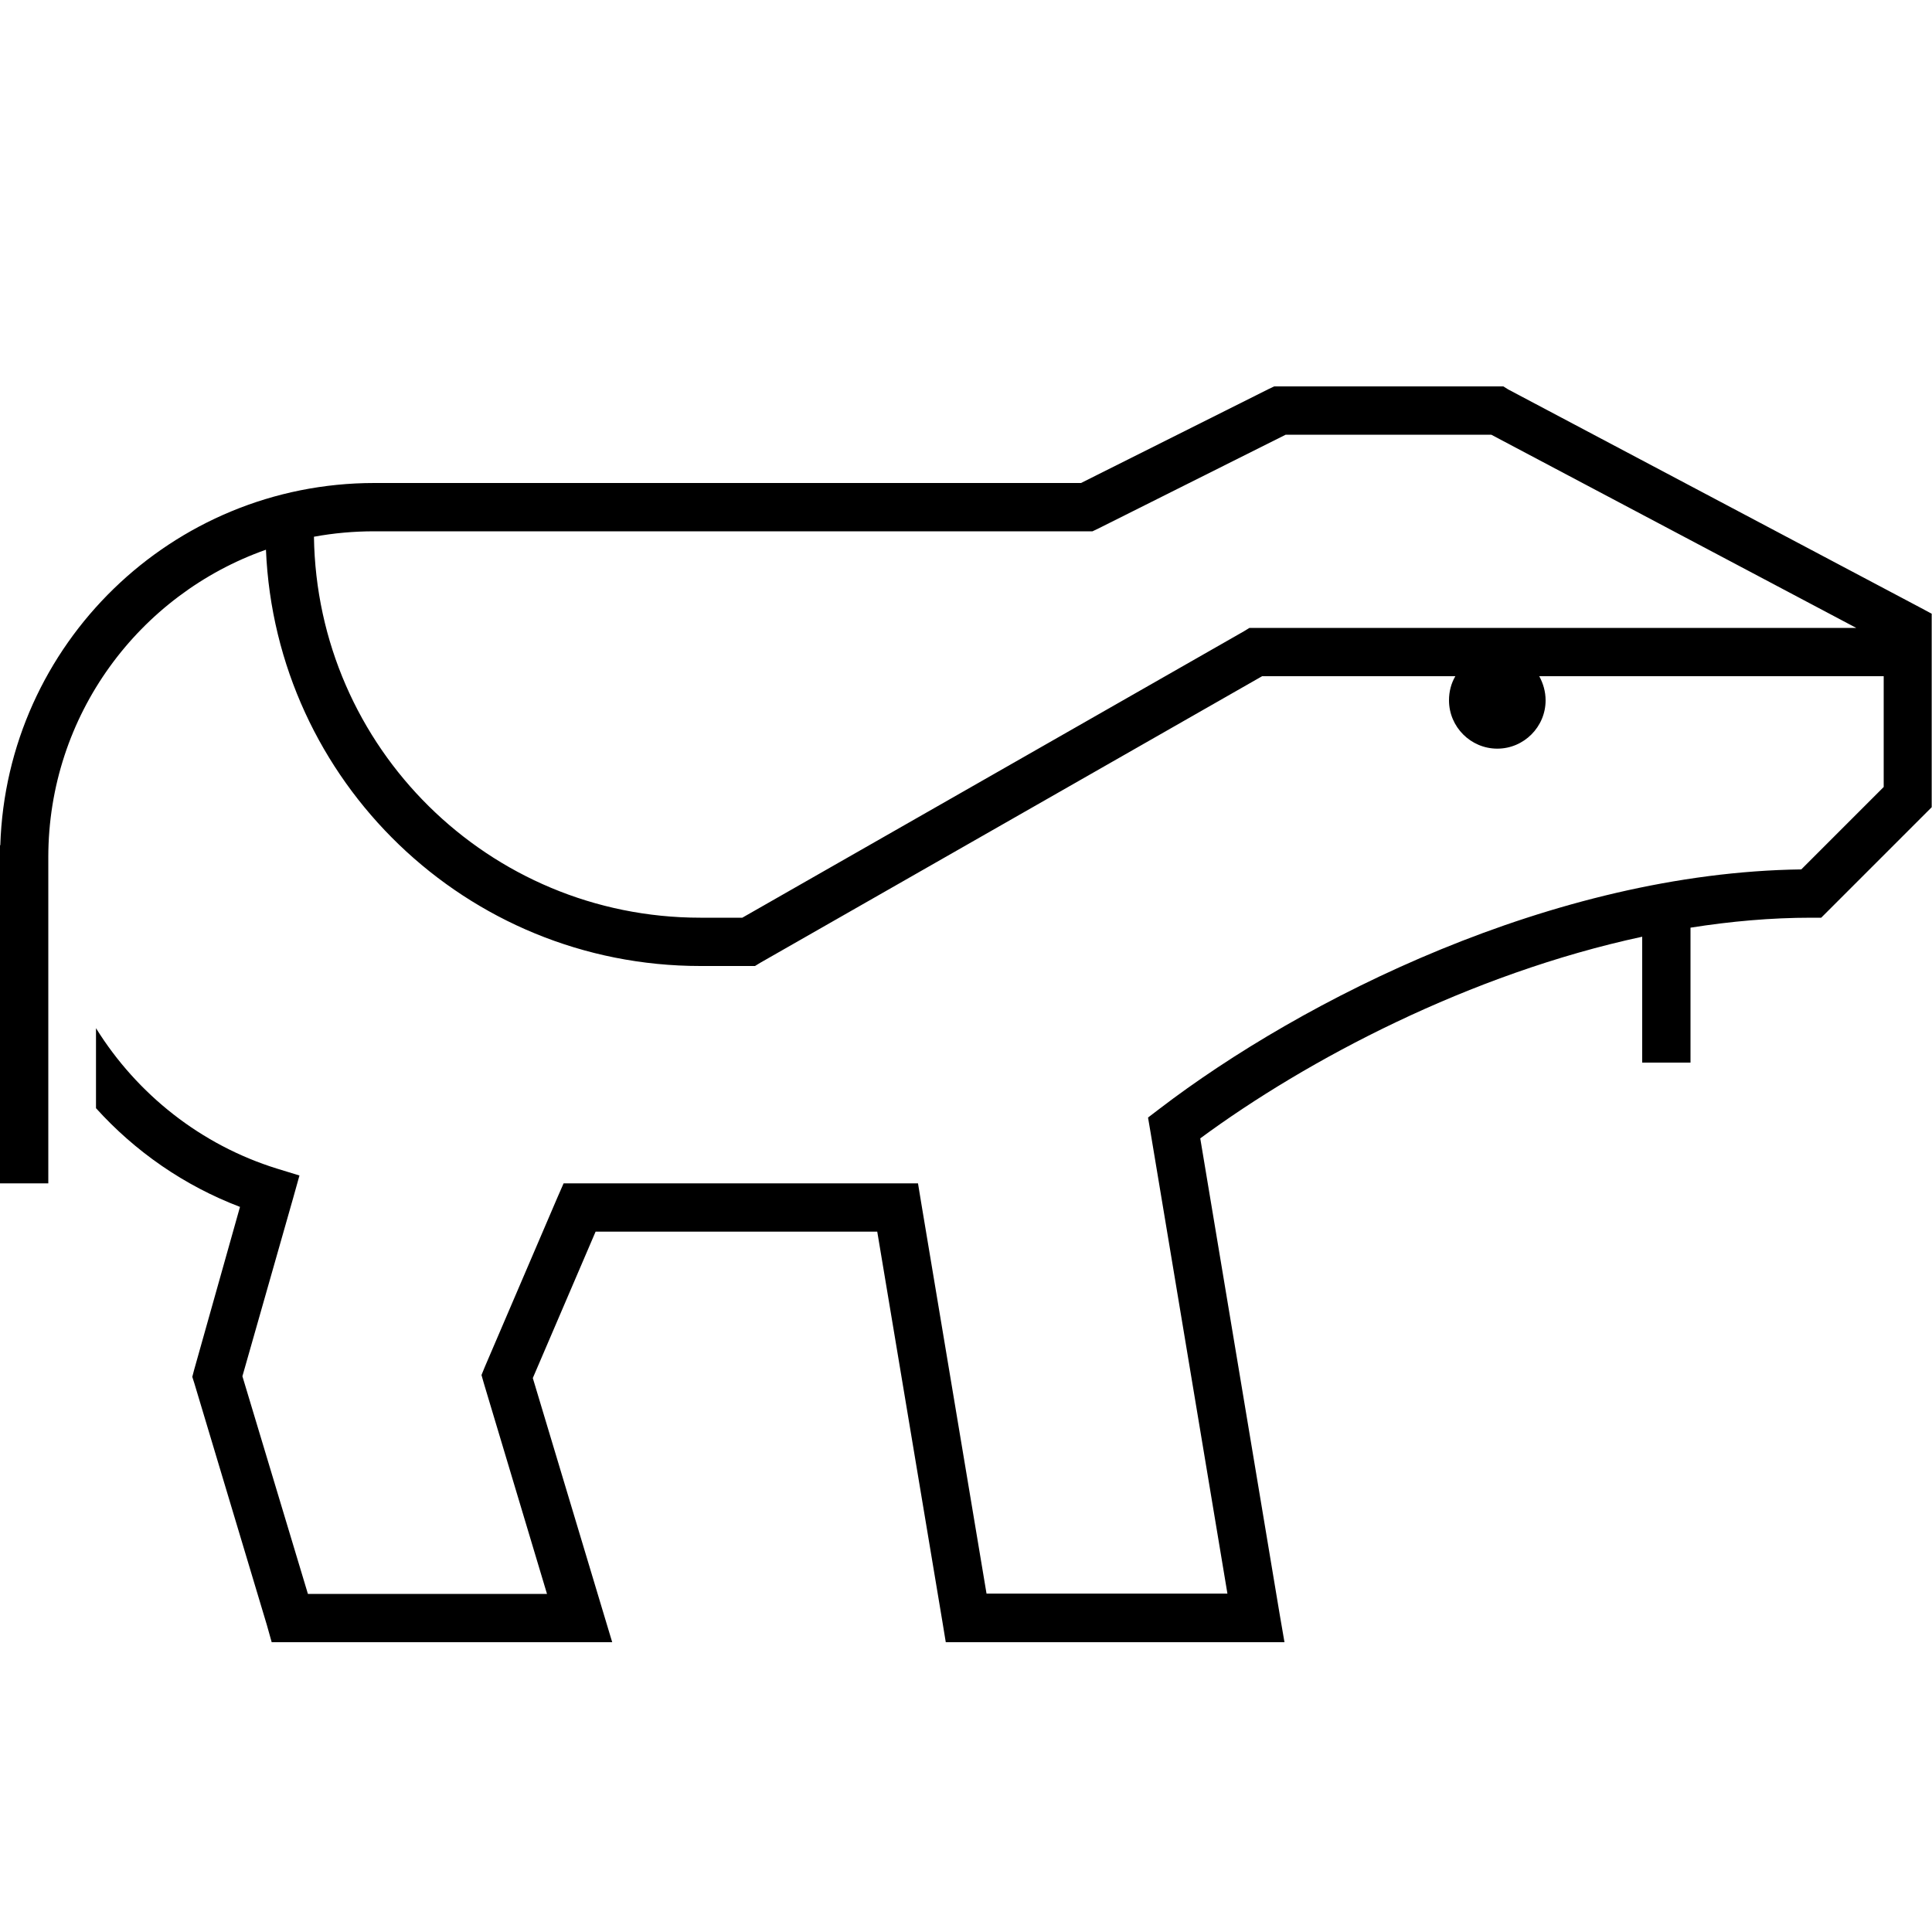 <svg xmlns="http://www.w3.org/2000/svg" width="24" height="24" viewBox="0 0 640 512"><path d="M424 64l-1.9 0-1.7 .8L358.1 96 124 96C56.9 96 2.2 149.4 .1 216c0 0 0 0-.1 0l0 4 0 4 0 96 0 8 16 0 0-8 0-39 0-57c0-.3 0-.6 0-.9c0-1 0-2.1 0-3.1c0-47.1 30.1-87.1 72.1-101.9C91.3 194.8 154.5 256 232 256l16 0 2.1 0 1.8-1.1L418.1 160l64 0c-1.4 2.4-2.1 5.1-2.1 8c0 8.8 7.2 16 16 16s16-7.2 16-16c0-2.9-.8-5.6-2.1-8L624 160l0 36.7L596.7 224c-82.3 1.1-165.4 43.2-212.6 79.3l-3.8 2.9 .8 4.7 25.5 153-79.8 0L305.2 334.7l-1.1-6.7-6.8 0L192 328l-5.3 0-2.1 4.8-24 56-1.1 2.7 .8 2.8L181.2 464 102 464 80.3 391.9l16.8-59 2.1-7.5-7.5-2.3c-25.1-7.8-46.3-24.6-59.9-46.5l0 26.5c13 14.4 29.3 25.7 47.7 32.7L64.3 389.8l-.6 2.3 .7 2.2 24 80L90 480l6 0 96 0 10.8 0-3.1-10.3-23.2-77.2L197.3 344l93.3 0 21.6 129.3 1.1 6.7 6.8 0 96 0 9.4 0-1.6-9.3L397.6 313.1C433 287 486.8 258.6 544 246.3l0 1.7 0 32 0 8 16 0 0-8 0-32 0-4.7c13.3-2.1 26.7-3.3 40-3.3l3.3 0 2.3-2.3 32-32 2.3-2.3 0-3.3 0-56 0-4.8-4.3-2.3-136-72L498 64l-2 0-72 0zm-60.4 47.2L425.9 80 494 80l120.9 64L416 144l-2.1 0-1.8 1.1L245.9 240 232 240c-70.1 0-127-56.3-128-126.2c6.5-1.2 13.2-1.8 20-1.8l236 0 1.9 0 1.7-.8z"/></svg>